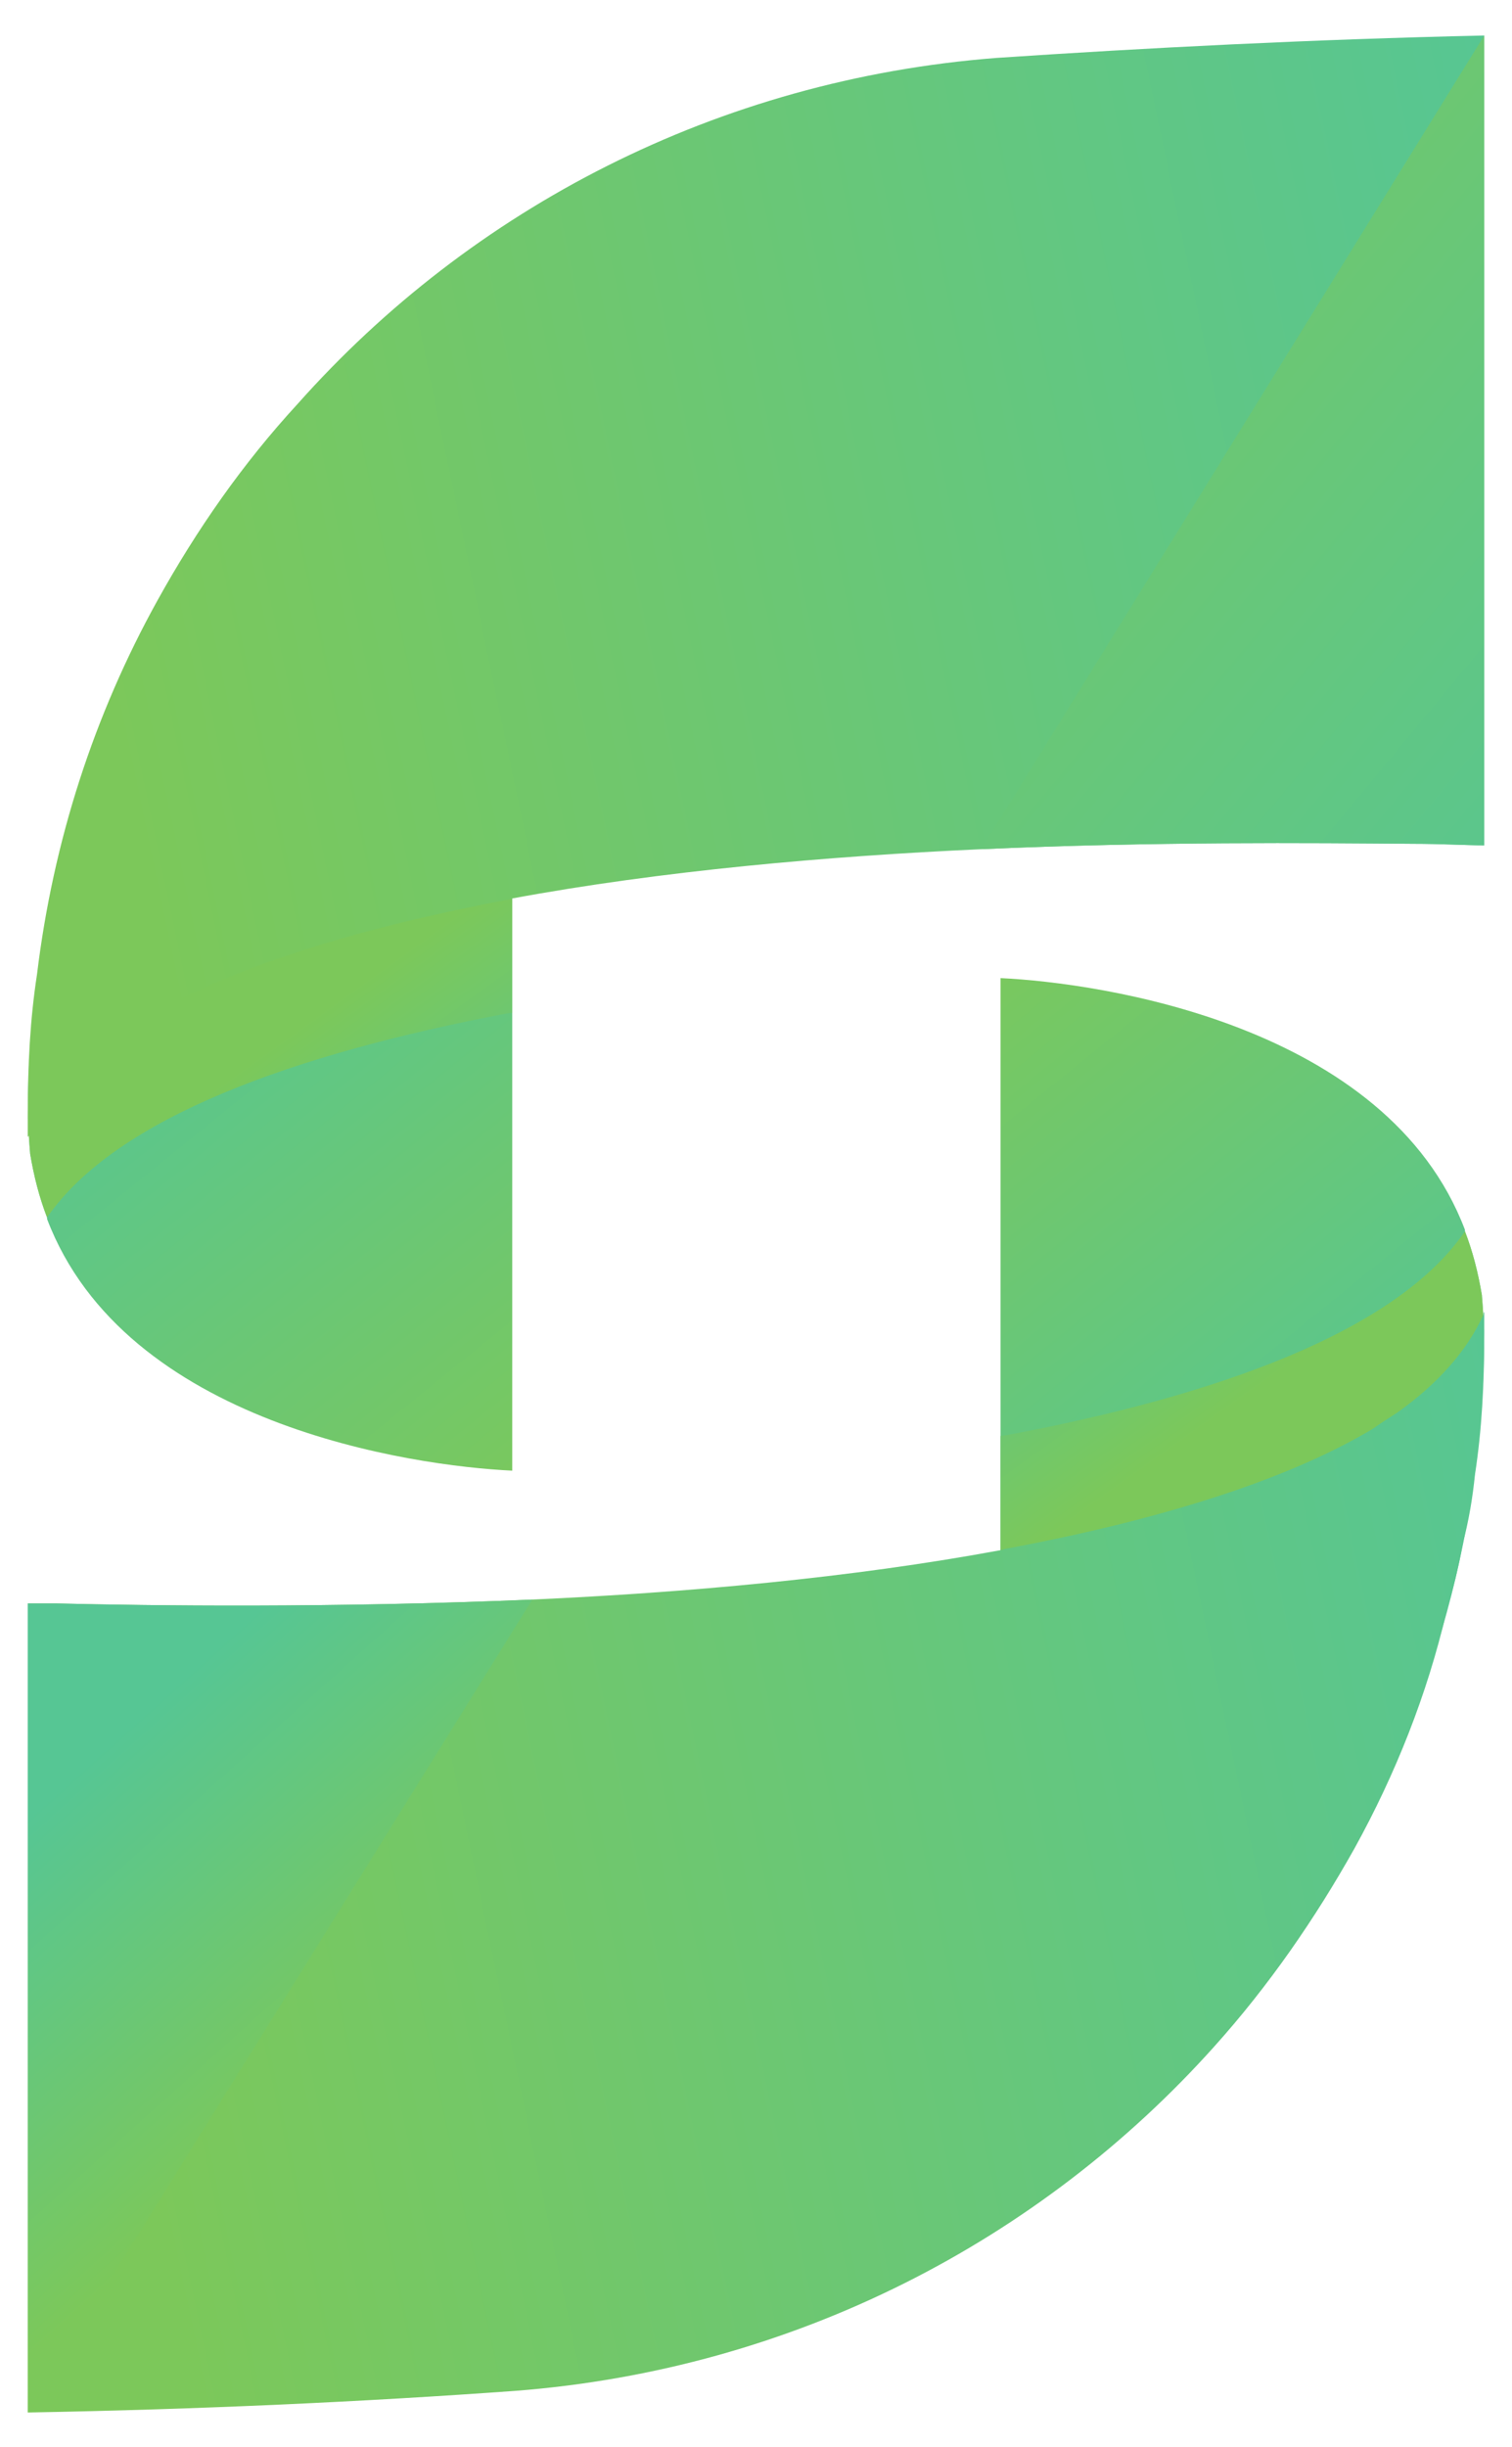 <svg version="1.2" xmlns="http://www.w3.org/2000/svg" viewBox="0 0 196 317" width="196" height="317"><defs><linearGradient id="P" gradientUnits="userSpaceOnUse"/><linearGradient id="g1" x1="66.1" y1="85.4" x2="122.1" y2="154.6" href="#P"><stop stop-color="#56c694"/><stop offset="1" stop-color="#7cc85a"/></linearGradient><linearGradient id="g2" x1="27.2" y1="190.5" x2="3.9" y2="158.1" href="#P"><stop stop-color="#56c694"/><stop offset="1" stop-color="#7cc85a"/></linearGradient><linearGradient id="g3" x1="219.6" y1="105.9" x2="25.4" y2="146.4" href="#P"><stop stop-color="#56c694"/><stop offset="1" stop-color="#7cc85a"/></linearGradient><linearGradient id="g4" x1="130" y1="231.8" x2="73.9" y2="162.6" href="#P"><stop stop-color="#56c694"/><stop offset="1" stop-color="#7cc85a"/></linearGradient><linearGradient id="g5" x1="168.9" y1="126.7" x2="192.1" y2="159.1" href="#P"><stop stop-color="#56c694"/><stop offset="1" stop-color="#7cc85a"/></linearGradient><linearGradient id="g6" x1="222.3" y1="284" x2="28.1" y2="324.6" href="#P"><stop stop-color="#56c694"/><stop offset="1" stop-color="#7cc85a"/></linearGradient><linearGradient id="g7" x1="180.5" y1="156.7" x2="65" y2="61" href="#P"><stop stop-color="#56c694"/><stop offset="1" stop-color="#7cc85a"/></linearGradient><linearGradient id="g8" x1="55.2" y1="188.9" x2="90.1" y2="227.7" href="#P"><stop stop-color="#56c694"/><stop offset="1" stop-color="#7cc85a"/></linearGradient></defs><style>.a{fill:url(#g1)}.b{mix-blend-mode:multiply;fill:url(#g2)}.c{fill:url(#g3)}.d{fill:url(#g4)}.e{mix-blend-mode:multiply;fill:url(#g5)}.f{fill:url(#g6)}.g{mix-blend-mode:multiply;fill:url(#g7)}.h{mix-blend-mode:multiply;fill:url(#g8)}</style><path class="a" d="m66.4 88.9v101.6c-13-0.6-50.2-6-60.3-32.6v-0.2c-1-2.6-1.7-5.3-2.2-8.3v-0.1c-0.1-1.2-0.2-2.4-0.2-3.7-0.1-0.3-0.1-0.6-0.1-0.9 0-25.1 6.8-48.7 18.7-69.1 12.3 7.3 28.4 11.3 44.1 13.3z"/><path class="b" d="m66.4 116.4v14.8c-0.3 0-0.6 0.1-0.8 0.1-27.3 5.2-50.5 13.4-59.5 26.4-1-2.6-1.7-5.3-2.2-8.3v-0.1c-0.1-1.2-0.2-2.4-0.2-3.7 9-15.3 33.9-23.7 61.9-29.1 0.2 0 0.5-0.1 0.8-0.1z"/><path class="c" d="m192.4 4.6v104.9c-2.3 0-5.5-0.2-9.3-0.2-13.1-0.1-33.5-0.3-55.9 0.7-19.9 0.9-41.5 2.8-60.9 6.4-0.1 0-0.5 0.2-0.8 0.2-29.9 5.7-55.2 15.1-61.8 30.6 0 0-0.1 0-0.1 0.1v-3.1c0-6.2 0.3-12.2 1.2-18 2.1-17.3 7.4-33.6 15.6-48.4 5.1-9.2 11.1-17.8 18.2-25.5 22.5-25.3 54.4-42 90.6-44.8 19.4-1.3 40.7-2.4 63.2-2.9z"/><path class="d" d="m129.7 228.3v-101.6c12.9 0.6 50.1 6 60.2 32.6v0.2c1 2.6 1.7 5.3 2.2 8.3v0.1c0.1 1.2 0.2 2.4 0.2 3.7 0.1 0.3 0.1 0.6 0.1 0.9 0 25.1-6.7 48.7-18.6 69.1-12.4-7.3-28.4-11.3-44.1-13.3z"/><path class="e" d="m129.7 200.8v-14.8c0.2 0 0.5-0.1 0.8-0.1 27.2-5.1 50.5-13.4 59.4-26.4 1 2.6 1.7 5.3 2.2 8.3v0.1c0.1 1.2 0.2 2.4 0.2 3.7-8.9 15.3-33.9 23.7-61.8 29.1-0.3 0-0.6 0.1-0.8 0.1z"/><path class="f" d="m192.4 169.9v3.1c0 6.2-0.3 12.2-1.2 18-0.3 3-0.8 6-1.6 9-0.5 3-1.3 6-2.1 8.8-2.5 10.7-6.6 21-11.9 30.6-5.1 9.1-11.1 17.8-18.2 25.7-22.5 25.1-54.4 41.8-90.6 44.6-19.4 1.4-40.7 2.4-63.2 2.8v-104.8h3.6c12.4 0.3 35.8 0.6 61.8-0.5 19.9-0.9 41.3-2.8 60.7-6.4 0.1 0 0.6-0.2 0.8-0.2 18.7-3.5 35.6-8.5 47.3-15.4 1.1-0.8 2.2-1.5 3.3-2.2 5.2-3.7 9-7.9 11.2-12.7v-0.1c0-0.2 0.1-0.2 0.1-0.3z"/><path class="g" d="m192.4 4.6v104.9c-2.3 0-5.5-0.2-9.3-0.2-13.1-0.1-33.5-0.3-55.9 0.7z"/><path class="h" d="m69 207.2l-65.4 105.3v-104.8h3.6c12.4 0.3 35.8 0.6 61.8-0.5z"/></svg>